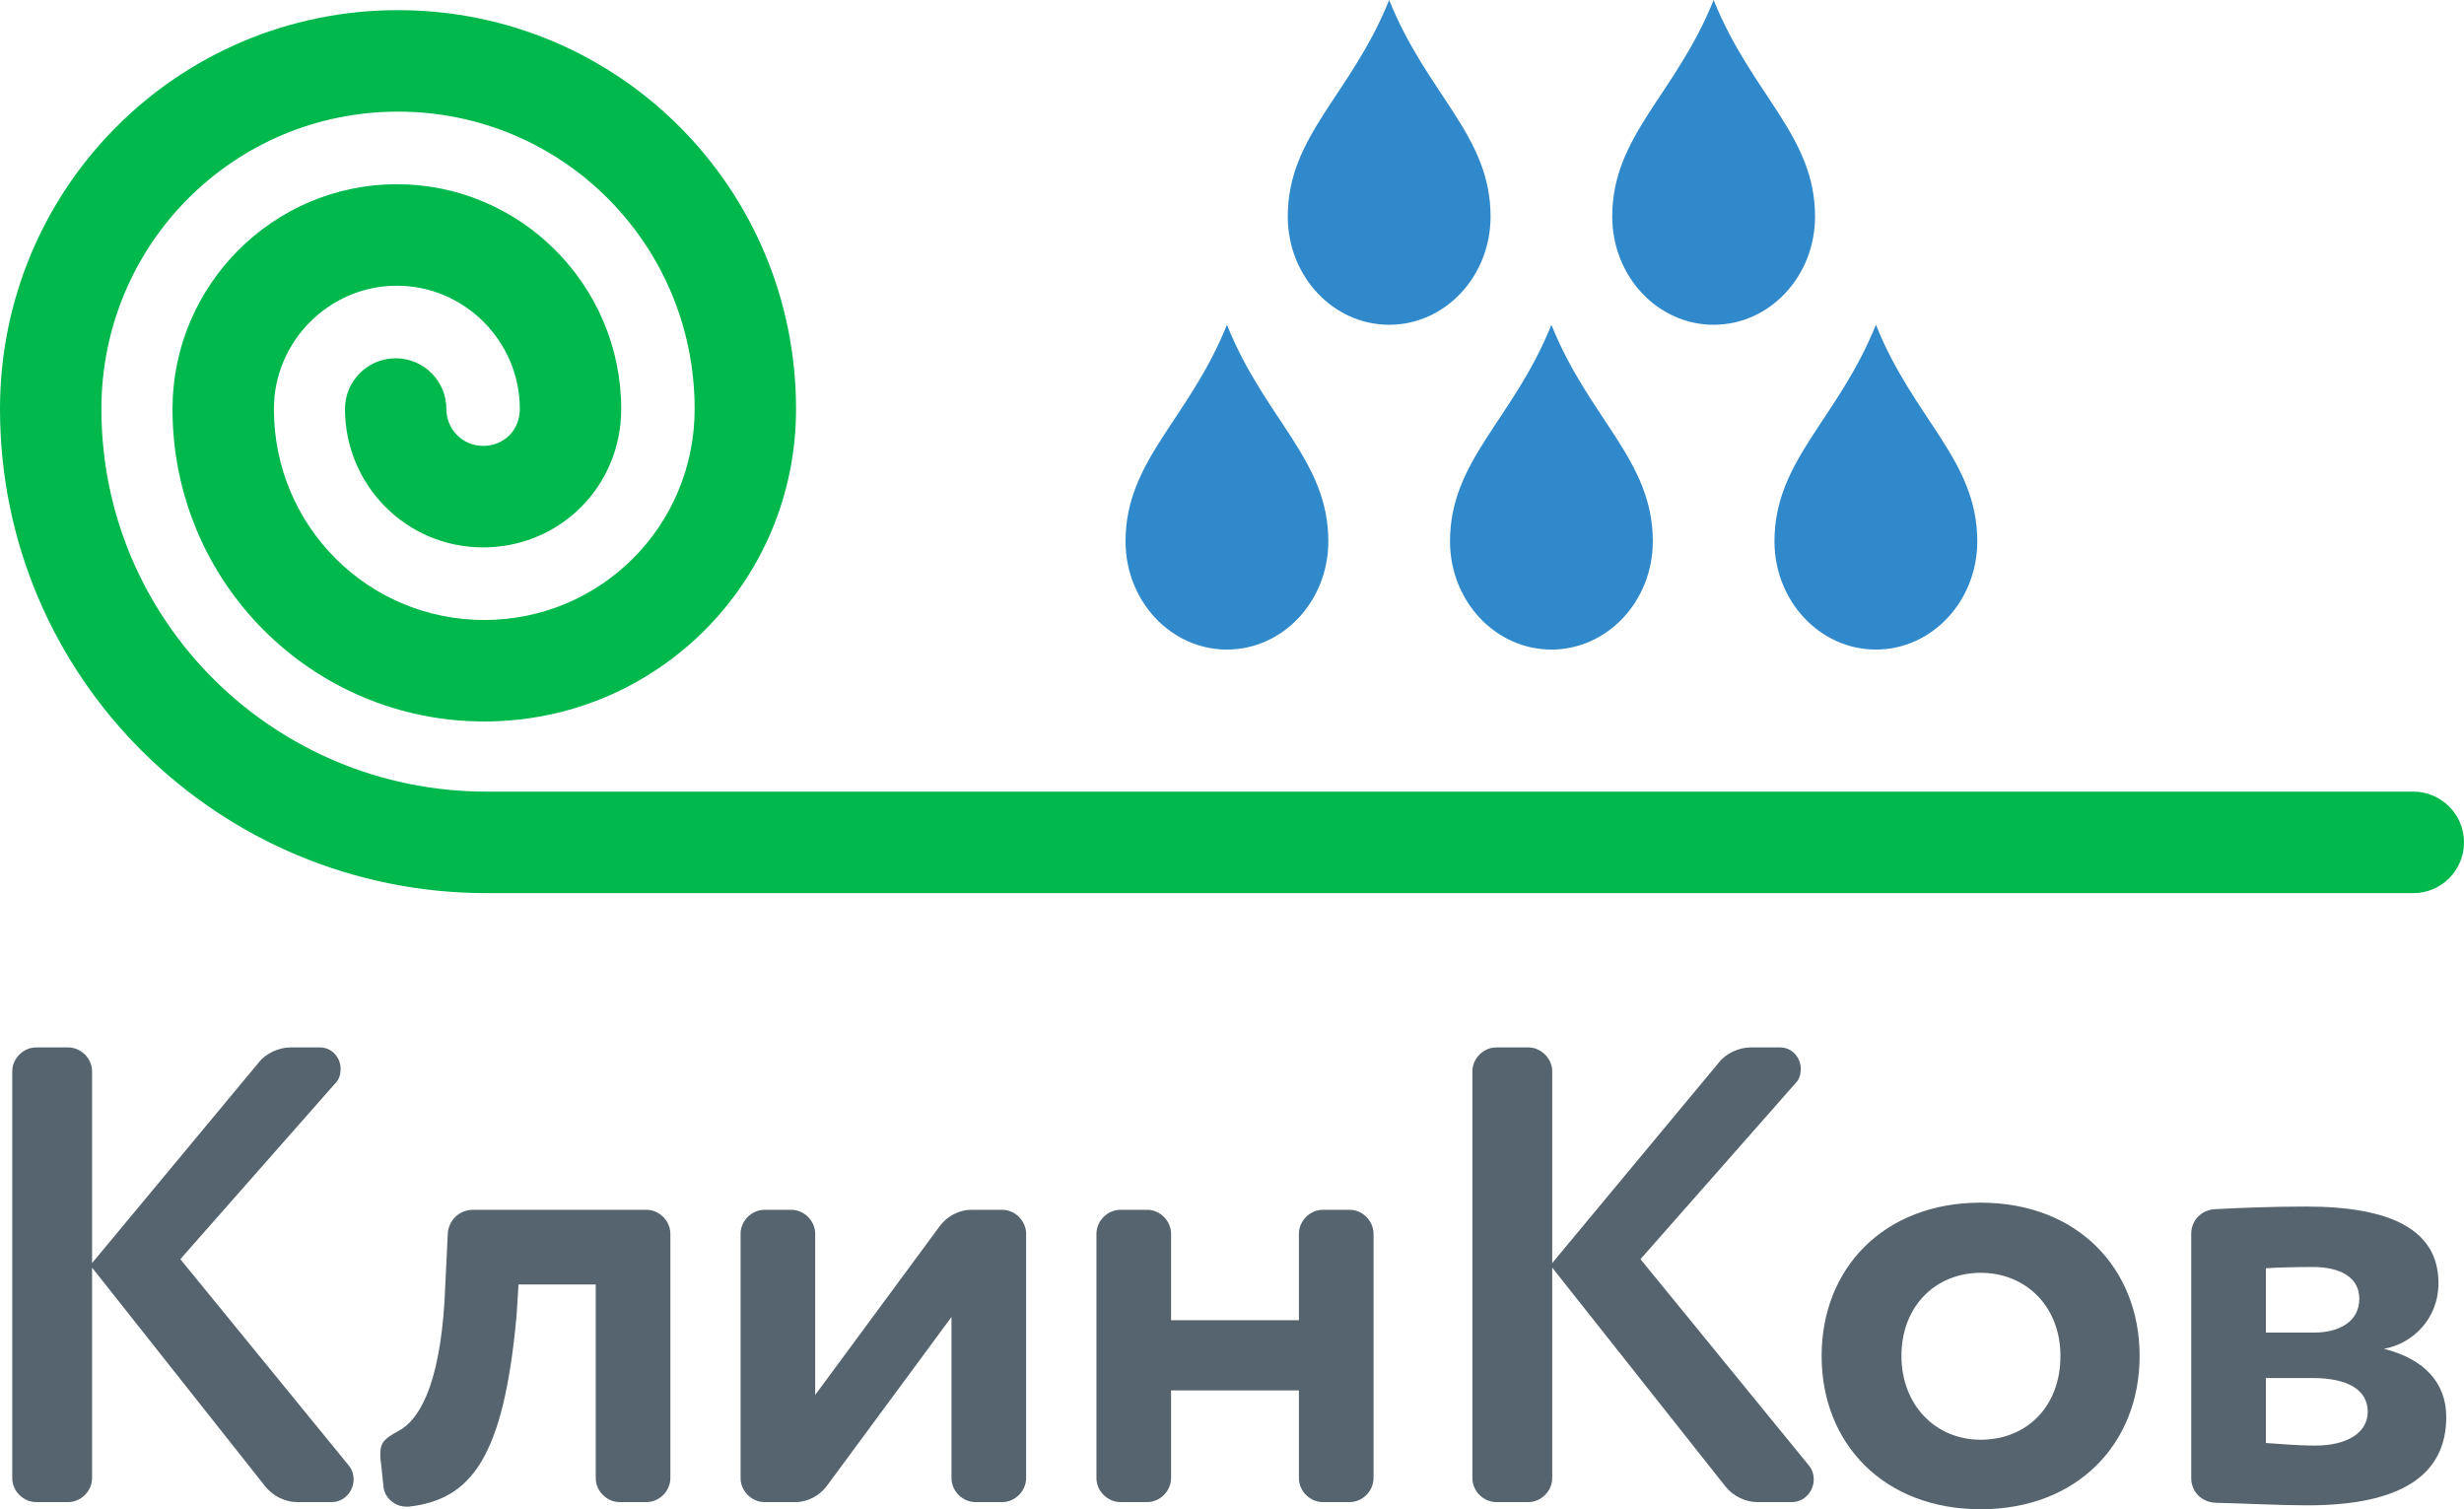<svg width="240" height="147" viewBox="0 0 240 147" fill="none" xmlns="http://www.w3.org/2000/svg">
<path d="M8.968 123.465L25.845 144.786C26.604 145.735 27.805 146.304 28.942 146.304H32.292C33.557 146.304 34.442 145.229 34.442 144.09C34.442 143.647 34.315 143.141 33.936 142.698L17.565 122.642L32.672 105.497C33.051 105.118 33.177 104.611 33.177 104.105C33.177 103.03 32.356 102.017 31.155 102.017H28.31C27.172 102.017 25.908 102.587 25.213 103.473L8.968 123.022V104.358C8.968 103.093 7.893 102.017 6.629 102.017H3.532C2.268 102.017 1.193 103.093 1.193 104.358V143.963C1.193 145.229 2.268 146.304 3.532 146.304H6.629C7.893 146.304 8.968 145.229 8.968 143.963V123.465Z" fill="#55646E"/>
<path d="M46.081 117.834C44.753 117.834 43.679 118.846 43.615 120.175L43.299 126.691C42.794 135.043 40.771 138.396 38.748 139.408C37.484 140.104 37.042 140.484 37.042 141.622C37.042 141.875 37.042 142.128 37.105 142.445L37.358 144.849C37.484 145.924 38.495 146.747 39.57 146.747C39.696 146.747 39.76 146.747 39.823 146.747C45.891 146.051 49.051 142.002 50.316 128.147L50.505 125.11H58.027V143.963C58.027 145.229 59.102 146.304 60.366 146.304H62.958C64.222 146.304 65.296 145.229 65.296 143.963V120.175C65.296 118.91 64.222 117.834 62.958 117.834H46.081Z" fill="#55646E"/>
<path d="M97.608 146.304C98.872 146.304 99.947 145.229 99.947 143.963V120.175C99.947 118.91 98.872 117.834 97.608 117.834H94.574C93.436 117.834 92.235 118.467 91.54 119.416L79.404 135.865V120.175C79.404 118.91 78.329 117.834 77.065 117.834H74.473C73.209 117.834 72.135 118.91 72.135 120.175V143.963C72.135 145.229 73.209 146.304 74.473 146.304H77.507C78.645 146.304 79.846 145.671 80.541 144.722L92.678 128.273V143.963C92.678 145.229 93.752 146.304 95.016 146.304H97.608Z" fill="#55646E"/>
<path d="M128.856 117.834C127.592 117.834 126.518 118.91 126.518 120.175V128.589H114.065V120.175C114.065 118.91 112.991 117.834 111.727 117.834H109.135C107.871 117.834 106.796 118.91 106.796 120.175V143.963C106.796 145.229 107.871 146.304 109.135 146.304H111.727C112.991 146.304 114.065 145.229 114.065 143.963V135.422H126.518V143.963C126.518 145.229 127.592 146.304 128.856 146.304H131.448C132.712 146.304 133.787 145.229 133.787 143.963V120.175C133.787 118.91 132.712 117.834 131.448 117.834H128.856Z" fill="#55646E"/>
<path d="M151.19 123.465L168.067 144.786C168.826 145.735 170.027 146.304 171.165 146.304H174.515C175.779 146.304 176.664 145.229 176.664 144.09C176.664 143.647 176.537 143.141 176.158 142.698L159.787 122.642L174.894 105.497C175.273 105.118 175.4 104.611 175.4 104.105C175.4 103.03 174.578 102.017 173.377 102.017H170.532C169.395 102.017 168.13 102.587 167.435 103.473L151.19 123.022V104.358C151.19 103.093 150.116 102.017 148.851 102.017H145.754C144.49 102.017 143.415 103.093 143.415 104.358V143.963C143.415 145.229 144.49 146.304 145.754 146.304H148.851C150.116 146.304 151.19 145.229 151.19 143.963V123.465Z" fill="#55646E"/>
<path d="M192.918 147C202.336 147 208.404 140.61 208.404 132.069C208.404 123.528 202.336 117.138 192.918 117.138C183.499 117.138 177.431 123.528 177.431 132.069C177.431 140.61 183.499 147 192.918 147ZM192.918 123.971C197.342 123.971 200.692 127.261 200.692 132.069C200.692 137.004 197.406 140.23 192.918 140.23C188.493 140.23 185.206 136.814 185.206 132.069C185.206 127.134 188.619 123.971 192.918 123.971Z" fill="#55646E"/>
<path d="M224.619 117.518C221.395 117.518 218.171 117.644 215.77 117.771C214.442 117.834 213.431 118.846 213.431 120.175V143.963C213.431 145.292 214.442 146.304 215.77 146.367C218.488 146.431 222.09 146.62 224.745 146.62C233.911 146.62 238.272 143.647 238.272 138.016C238.272 134.726 236.186 132.385 232.204 131.373C235.049 130.867 237.514 128.4 237.514 124.983C237.514 119.795 232.899 117.518 224.619 117.518ZM220.7 134.22H225.251C228.664 134.22 230.624 135.359 230.624 137.51C230.624 139.471 228.728 140.8 225.504 140.8C223.734 140.8 221.774 140.61 220.7 140.547V134.22ZM220.7 123.528C221.458 123.465 223.544 123.402 225.251 123.402C227.969 123.402 229.802 124.414 229.802 126.502C229.802 128.716 227.843 129.791 225.441 129.791H220.7V123.528Z" fill="#55646E"/>
<path d="M129.383 52.722C129.383 58.546 124.961 63.267 119.507 63.267C114.052 63.267 109.63 58.546 109.63 52.722C109.63 44.814 115.803 40.86 119.507 31.633C123.21 40.86 129.383 44.814 129.383 52.722Z" fill="#2F89CA"/>
<path d="M160.988 52.722C160.988 58.546 156.566 63.267 151.111 63.267C145.657 63.267 141.235 58.546 141.235 52.722C141.235 44.814 147.408 40.86 151.111 31.633C154.815 40.86 160.988 44.814 160.988 52.722Z" fill="#2F89CA"/>
<path d="M192.592 52.722C192.592 58.546 188.171 63.267 182.716 63.267C177.261 63.267 172.839 58.546 172.839 52.722C172.839 44.814 179.012 40.86 182.716 31.633C186.42 40.86 192.592 44.814 192.592 52.722Z" fill="#2F89CA"/>
<path d="M145.185 21.089C145.185 26.912 140.763 31.633 135.309 31.633C129.854 31.633 125.432 26.912 125.432 21.089C125.432 13.181 131.605 9.226 135.309 0C139.012 9.226 145.185 13.181 145.185 21.089Z" fill="#2F89CA"/>
<path d="M176.79 21.089C176.79 26.912 172.368 31.633 166.914 31.633C161.459 31.633 157.037 26.912 157.037 21.089C157.037 13.181 163.21 9.226 166.914 0C170.617 9.226 176.79 13.181 176.79 21.089Z" fill="#2F89CA"/>
<path fill-rule="evenodd" clip-rule="evenodd" d="M0 39.839C0 18.341 17.303 0.988 38.768 0.988C60.234 0.988 77.537 18.341 77.537 39.839C77.537 56.672 63.98 70.271 47.169 70.271C30.358 70.271 16.802 56.672 16.802 39.839C16.802 27.786 26.612 17.942 38.655 17.942C50.698 17.942 60.508 27.786 60.508 39.839C60.508 47.342 54.557 53.316 47.056 53.316C39.511 53.316 33.603 47.185 33.603 39.839C33.603 37.11 35.814 34.897 38.541 34.897C41.269 34.897 43.48 37.11 43.48 39.839C43.48 41.825 45.064 43.431 47.056 43.431C49.089 43.431 50.632 41.895 50.632 39.839C50.632 33.232 45.23 27.828 38.655 27.828C32.08 27.828 26.678 33.232 26.678 39.839C26.678 51.226 35.826 60.386 47.169 60.386C58.512 60.386 67.66 51.226 67.66 39.839C67.66 23.787 54.766 10.873 38.768 10.873C22.771 10.873 9.877 23.787 9.877 39.839C9.877 60.502 26.701 77.105 47.407 77.105L235.062 77.105C237.789 77.105 240 79.318 240 82.048C240 84.778 237.789 86.991 235.062 86.991L47.407 86.991C21.342 86.991 0 66.058 0 39.839Z" fill="#00B84C"/>
</svg>
